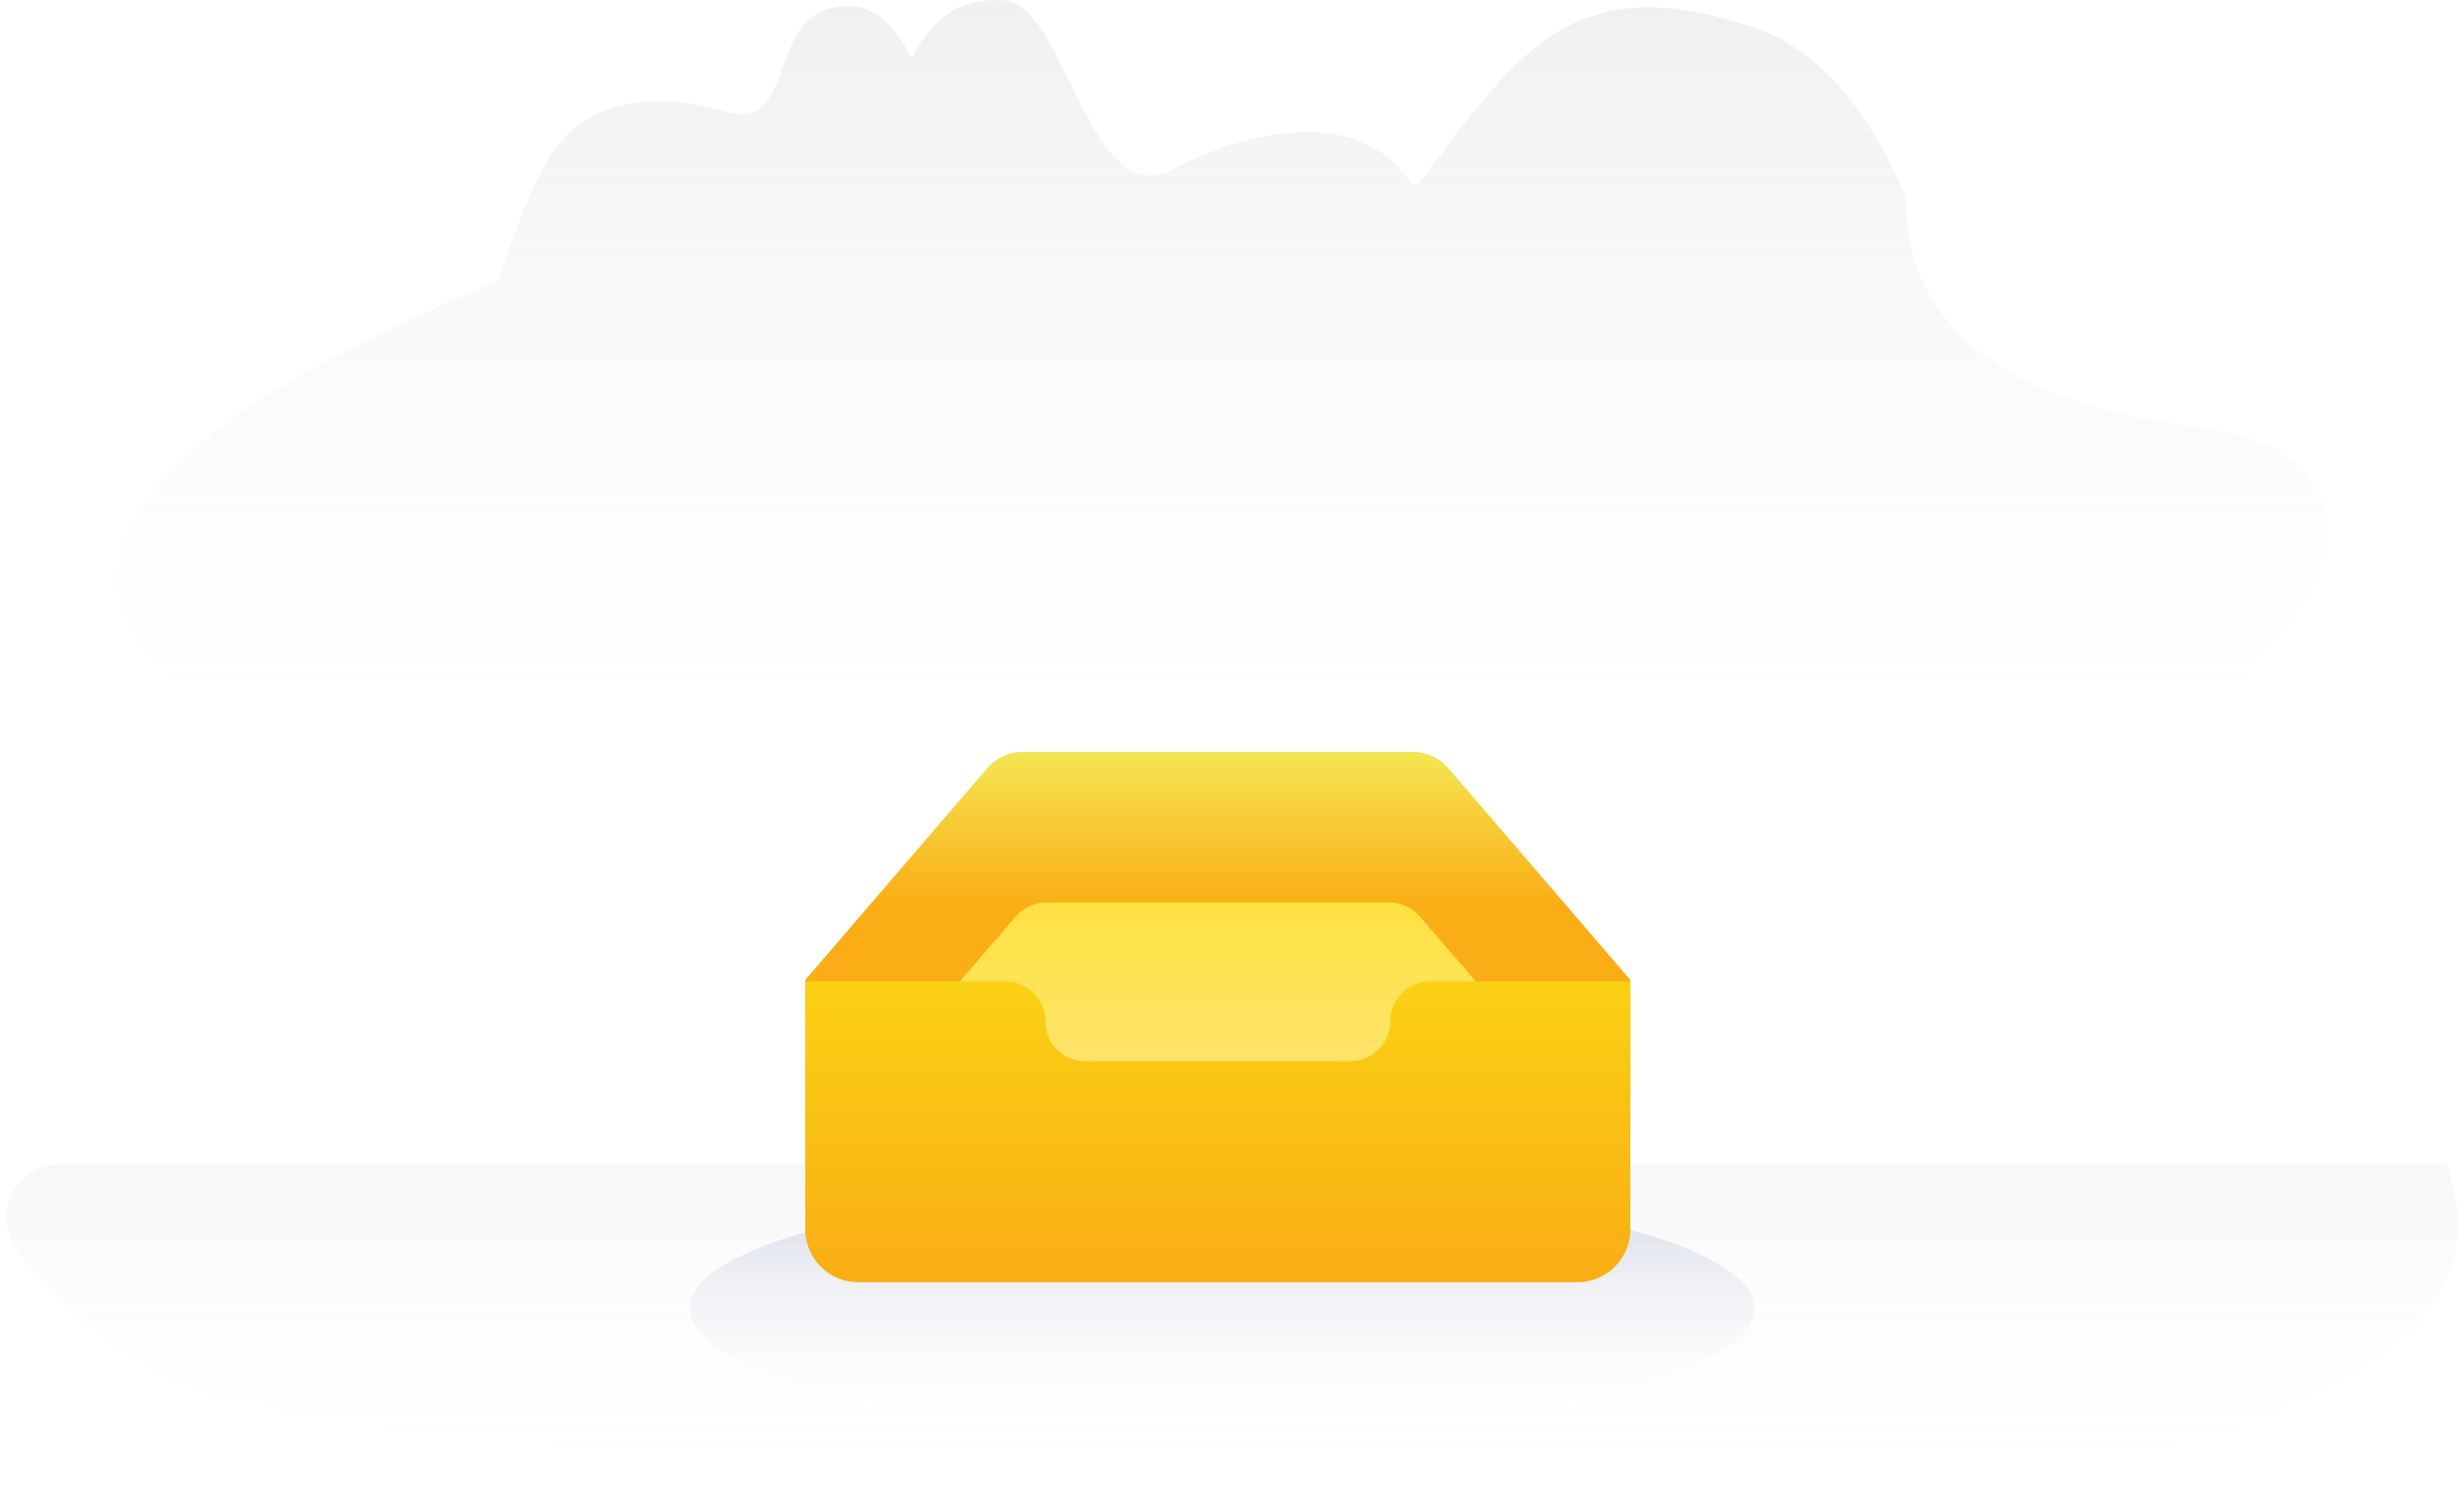 <svg width="199" height="122" viewBox="0 0 199 122" fill="none" xmlns="http://www.w3.org/2000/svg">
<path opacity="0.8" fill-rule="evenodd" clip-rule="evenodd" d="M40.255 22.708C42.291 16.304 44.186 12.317 45.936 10.745C50.784 6.394 57.486 8.762 58.911 9.101C63.917 10.296 62.289 2.435 66.584 0.837C69.446 -0.228 71.8 1.074 73.647 4.742C75.283 1.32 77.775 -0.248 81.124 0.032C86.148 0.455 87.906 17.337 94.81 13.642C101.715 9.945 110.18 9.1 113.796 14.593C114.577 15.782 114.877 13.938 120.193 7.643C125.509 1.346 130.809 -1.429 141.684 2.238C146.628 3.903 150.694 8.417 153.886 15.779C153.886 26.286 161.656 32.507 177.192 34.436C200.499 37.331 182.408 62.261 153.886 69.562C125.363 76.864 59.694 80.805 24.059 62.357C0.302 50.061 5.7 36.844 40.254 22.708H40.255Z" fill="url(#paint0_linear)"/>
<path d="M98.697 115.556C122.431 115.556 141.671 111.126 141.671 105.66C141.671 100.195 122.431 95.764 98.697 95.764C74.963 95.764 55.723 100.195 55.723 105.66C55.723 111.126 74.963 115.556 98.697 115.556Z" fill="url(#paint1_linear)"/>
<path opacity="0.675" fill-rule="evenodd" clip-rule="evenodd" d="M171.248 118.015C138.937 126.078 28.647 116.855 16.908 112.643C11.195 110.592 6.045 106.734 1.46 101.07C0.946 100.436 0.624 99.671 0.529 98.863C0.434 98.055 0.572 97.237 0.925 96.503C1.277 95.769 1.832 95.15 2.524 94.716C3.216 94.283 4.017 94.053 4.835 94.053H197.56C201.56 104.652 192.79 112.639 171.248 118.015Z" fill="url(#paint2_linear)"/>
<path d="M131.67 79.14L116.974 62.043C116.627 61.635 116.195 61.306 115.708 61.08C115.221 60.853 114.691 60.733 114.153 60.729H82.553C81.469 60.729 80.439 61.224 79.732 62.043L65.036 79.14V88.526H131.67V79.14Z" fill="url(#paint3_linear)"/>
<path d="M127.506 88.877L114.643 73.985C114.332 73.634 113.949 73.353 113.519 73.162C113.089 72.971 112.623 72.874 112.153 72.878H84.554C83.606 72.878 82.68 73.269 82.063 73.985L69.2 88.877V97.056H127.506V88.877Z" fill="url(#paint4_linear)"/>
<path d="M131.67 99.283C131.67 100.586 131.081 101.758 130.15 102.543L129.961 102.696C129.224 103.252 128.323 103.553 127.397 103.551H69.311C68.786 103.551 68.284 103.457 67.82 103.282L67.59 103.191C66.83 102.854 66.184 102.306 65.731 101.612C65.278 100.919 65.036 100.109 65.036 99.281V79.243H81.203C82.989 79.243 84.428 80.705 84.428 82.479V82.502C84.428 84.277 85.883 85.708 87.669 85.708H109.037C109.896 85.707 110.719 85.368 111.326 84.765C111.934 84.162 112.276 83.343 112.279 82.489C112.279 80.708 113.719 79.243 115.503 79.243H131.672L131.67 99.283Z" fill="url(#paint5_linear)"/>
<defs>
<linearGradient id="paint0_linear" x1="102.889" y1="56.447" x2="102.889" y2="-13.342" gradientUnits="userSpaceOnUse">
<stop stop-color="#DEDEDE" stop-opacity="0"/>
<stop offset="1" stop-color="#A9A9A9" stop-opacity="0.3"/>
</linearGradient>
<linearGradient id="paint1_linear" x1="94.219" y1="115.556" x2="94.219" y2="95.764" gradientUnits="userSpaceOnUse">
<stop stop-color="white" stop-opacity="0"/>
<stop offset="1" stop-color="#96A1C5" stop-opacity="0.373"/>
</linearGradient>
<linearGradient id="paint2_linear" x1="99.5" y1="121.213" x2="99.5" y2="88.71" gradientUnits="userSpaceOnUse">
<stop stop-color="white" stop-opacity="0"/>
<stop offset="1" stop-color="#919191" stop-opacity="0.15"/>
</linearGradient>
<linearGradient id="paint3_linear" x1="98.353" y1="60.729" x2="98.353" y2="73.224" gradientUnits="userSpaceOnUse">
<stop stop-color="#F5E553"/>
<stop offset="1" stop-color="#FAAD14"/>
</linearGradient>
<linearGradient id="paint4_linear" x1="106.134" y1="97.056" x2="106.134" y2="71.592" gradientUnits="userSpaceOnUse">
<stop stop-color="#FFE58F"/>
<stop offset="1" stop-color="#FEE23D"/>
</linearGradient>
<linearGradient id="paint5_linear" x1="98.354" y1="79.243" x2="98.354" y2="103.551" gradientUnits="userSpaceOnUse">
<stop stop-color="#FAD114"/>
<stop offset="1" stop-color="#FAAD14"/>
</linearGradient>
</defs>
</svg>


